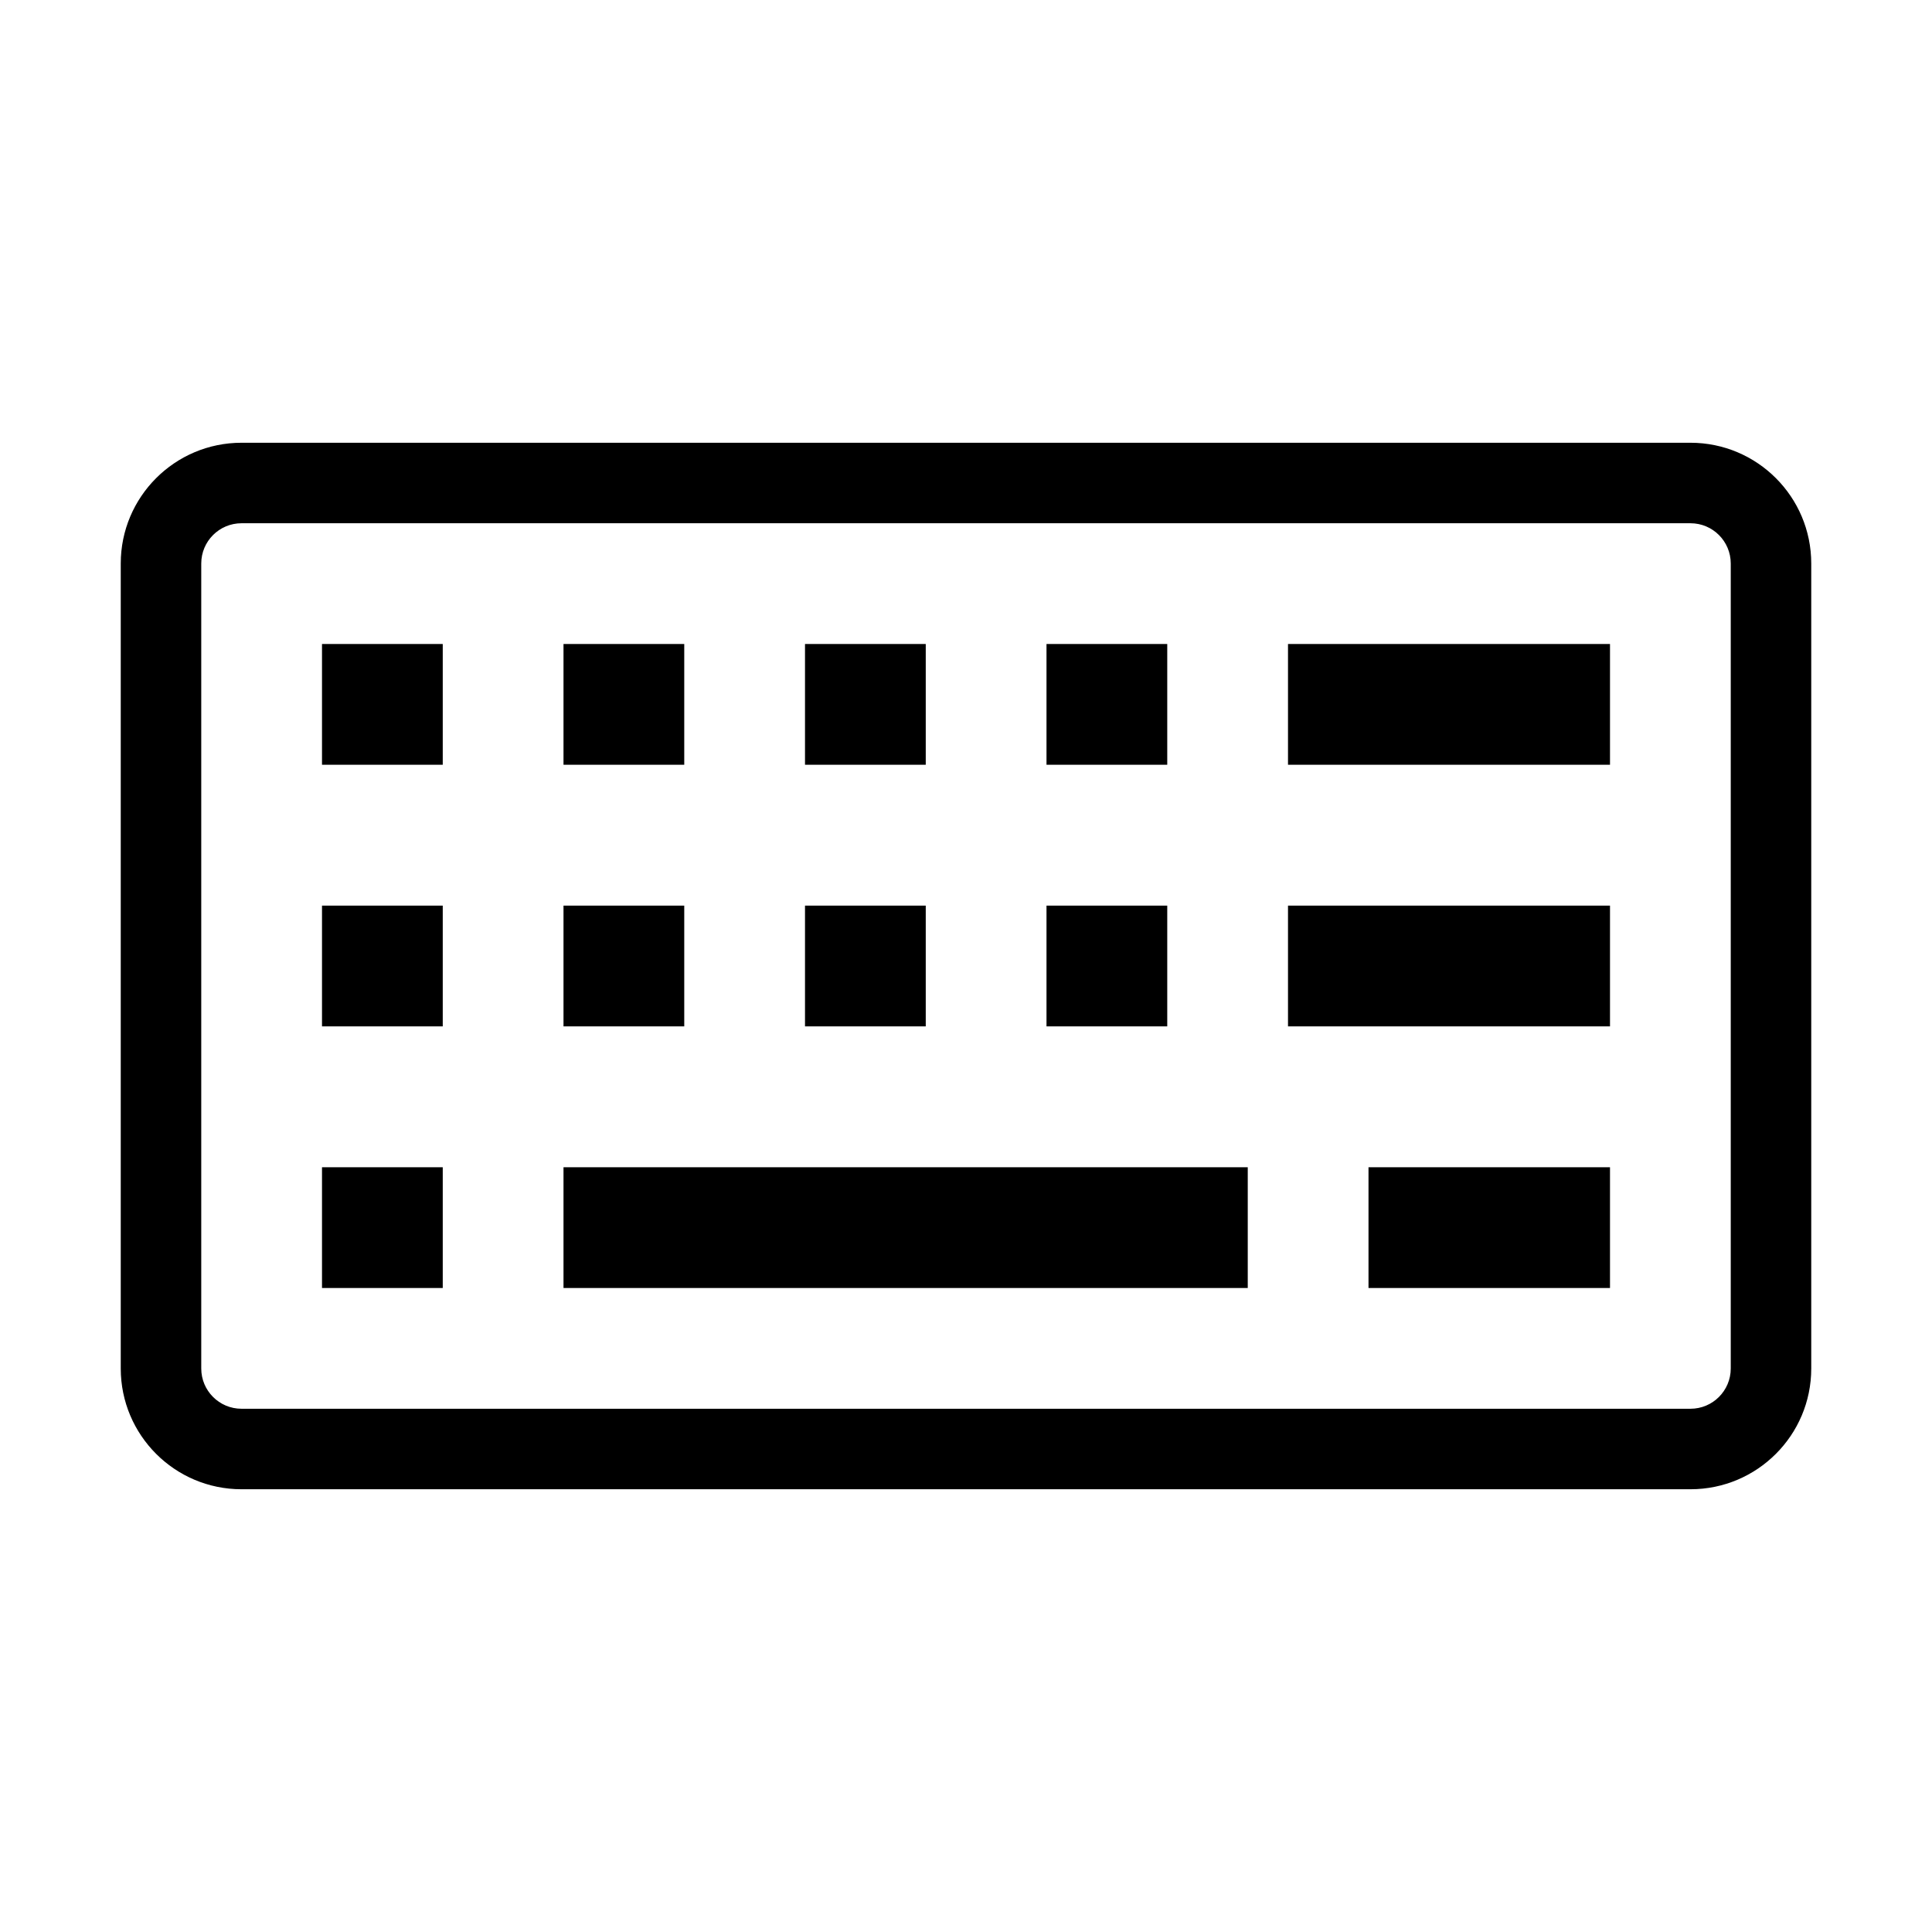<svg width="24" height="24" viewBox="0 0 24 24" fill="none" xmlns="http://www.w3.org/2000/svg"><path d="M3 6V6.5H21V6V5.5H3V6ZM22 7H21.5V17H22H22.5V7H22ZM21 18V17.5H3V18V18.5H21V18ZM2 17H2.5V7H2H1.5V17H2ZM3 18V17.5C2.724 17.5 2.5 17.276 2.5 17H2H1.5C1.5 17.828 2.172 18.5 3 18.5V18ZM22 17H21.5C21.5 17.276 21.276 17.5 21 17.5V18V18.5C21.828 18.5 22.5 17.828 22.5 17H22ZM21 6V6.5C21.276 6.5 21.5 6.724 21.5 7H22H22.5C22.5 6.172 21.828 5.5 21 5.5V6ZM3 6V5.5C2.172 5.5 1.5 6.172 1.5 7H2H2.5C2.5 6.724 2.724 6.5 3 6.5V6Z" fill="#000"/><rect x="4" y="8" width="1.5" height="1.5" fill="#000"/><rect x="4" y="11.25" width="1.5" height="1.5" fill="#000"/><rect x="4" y="14.5" width="1.5" height="1.5" fill="#000"/><rect x="7" y="8" width="1.5" height="1.5" fill="#000"/><rect x="10" y="8" width="1.5" height="1.5" fill="#000"/><rect x="13" y="8" width="1.5" height="1.5" fill="#000"/><rect x="7" y="11.25" width="1.5" height="1.5" fill="#000"/><rect x="10" y="11.25" width="1.5" height="1.5" fill="#000"/><rect x="13" y="11.25" width="1.5" height="1.5" fill="#000"/><rect x="16" y="11.25" width="4" height="1.5" fill="#000"/><rect x="17" y="14.5" width="3" height="1.5" fill="#000"/><rect x="16" y="8" width="4" height="1.5" fill="#000"/><rect x="7" y="14.5" width="8.5" height="1.5" fill="#000"/></svg>